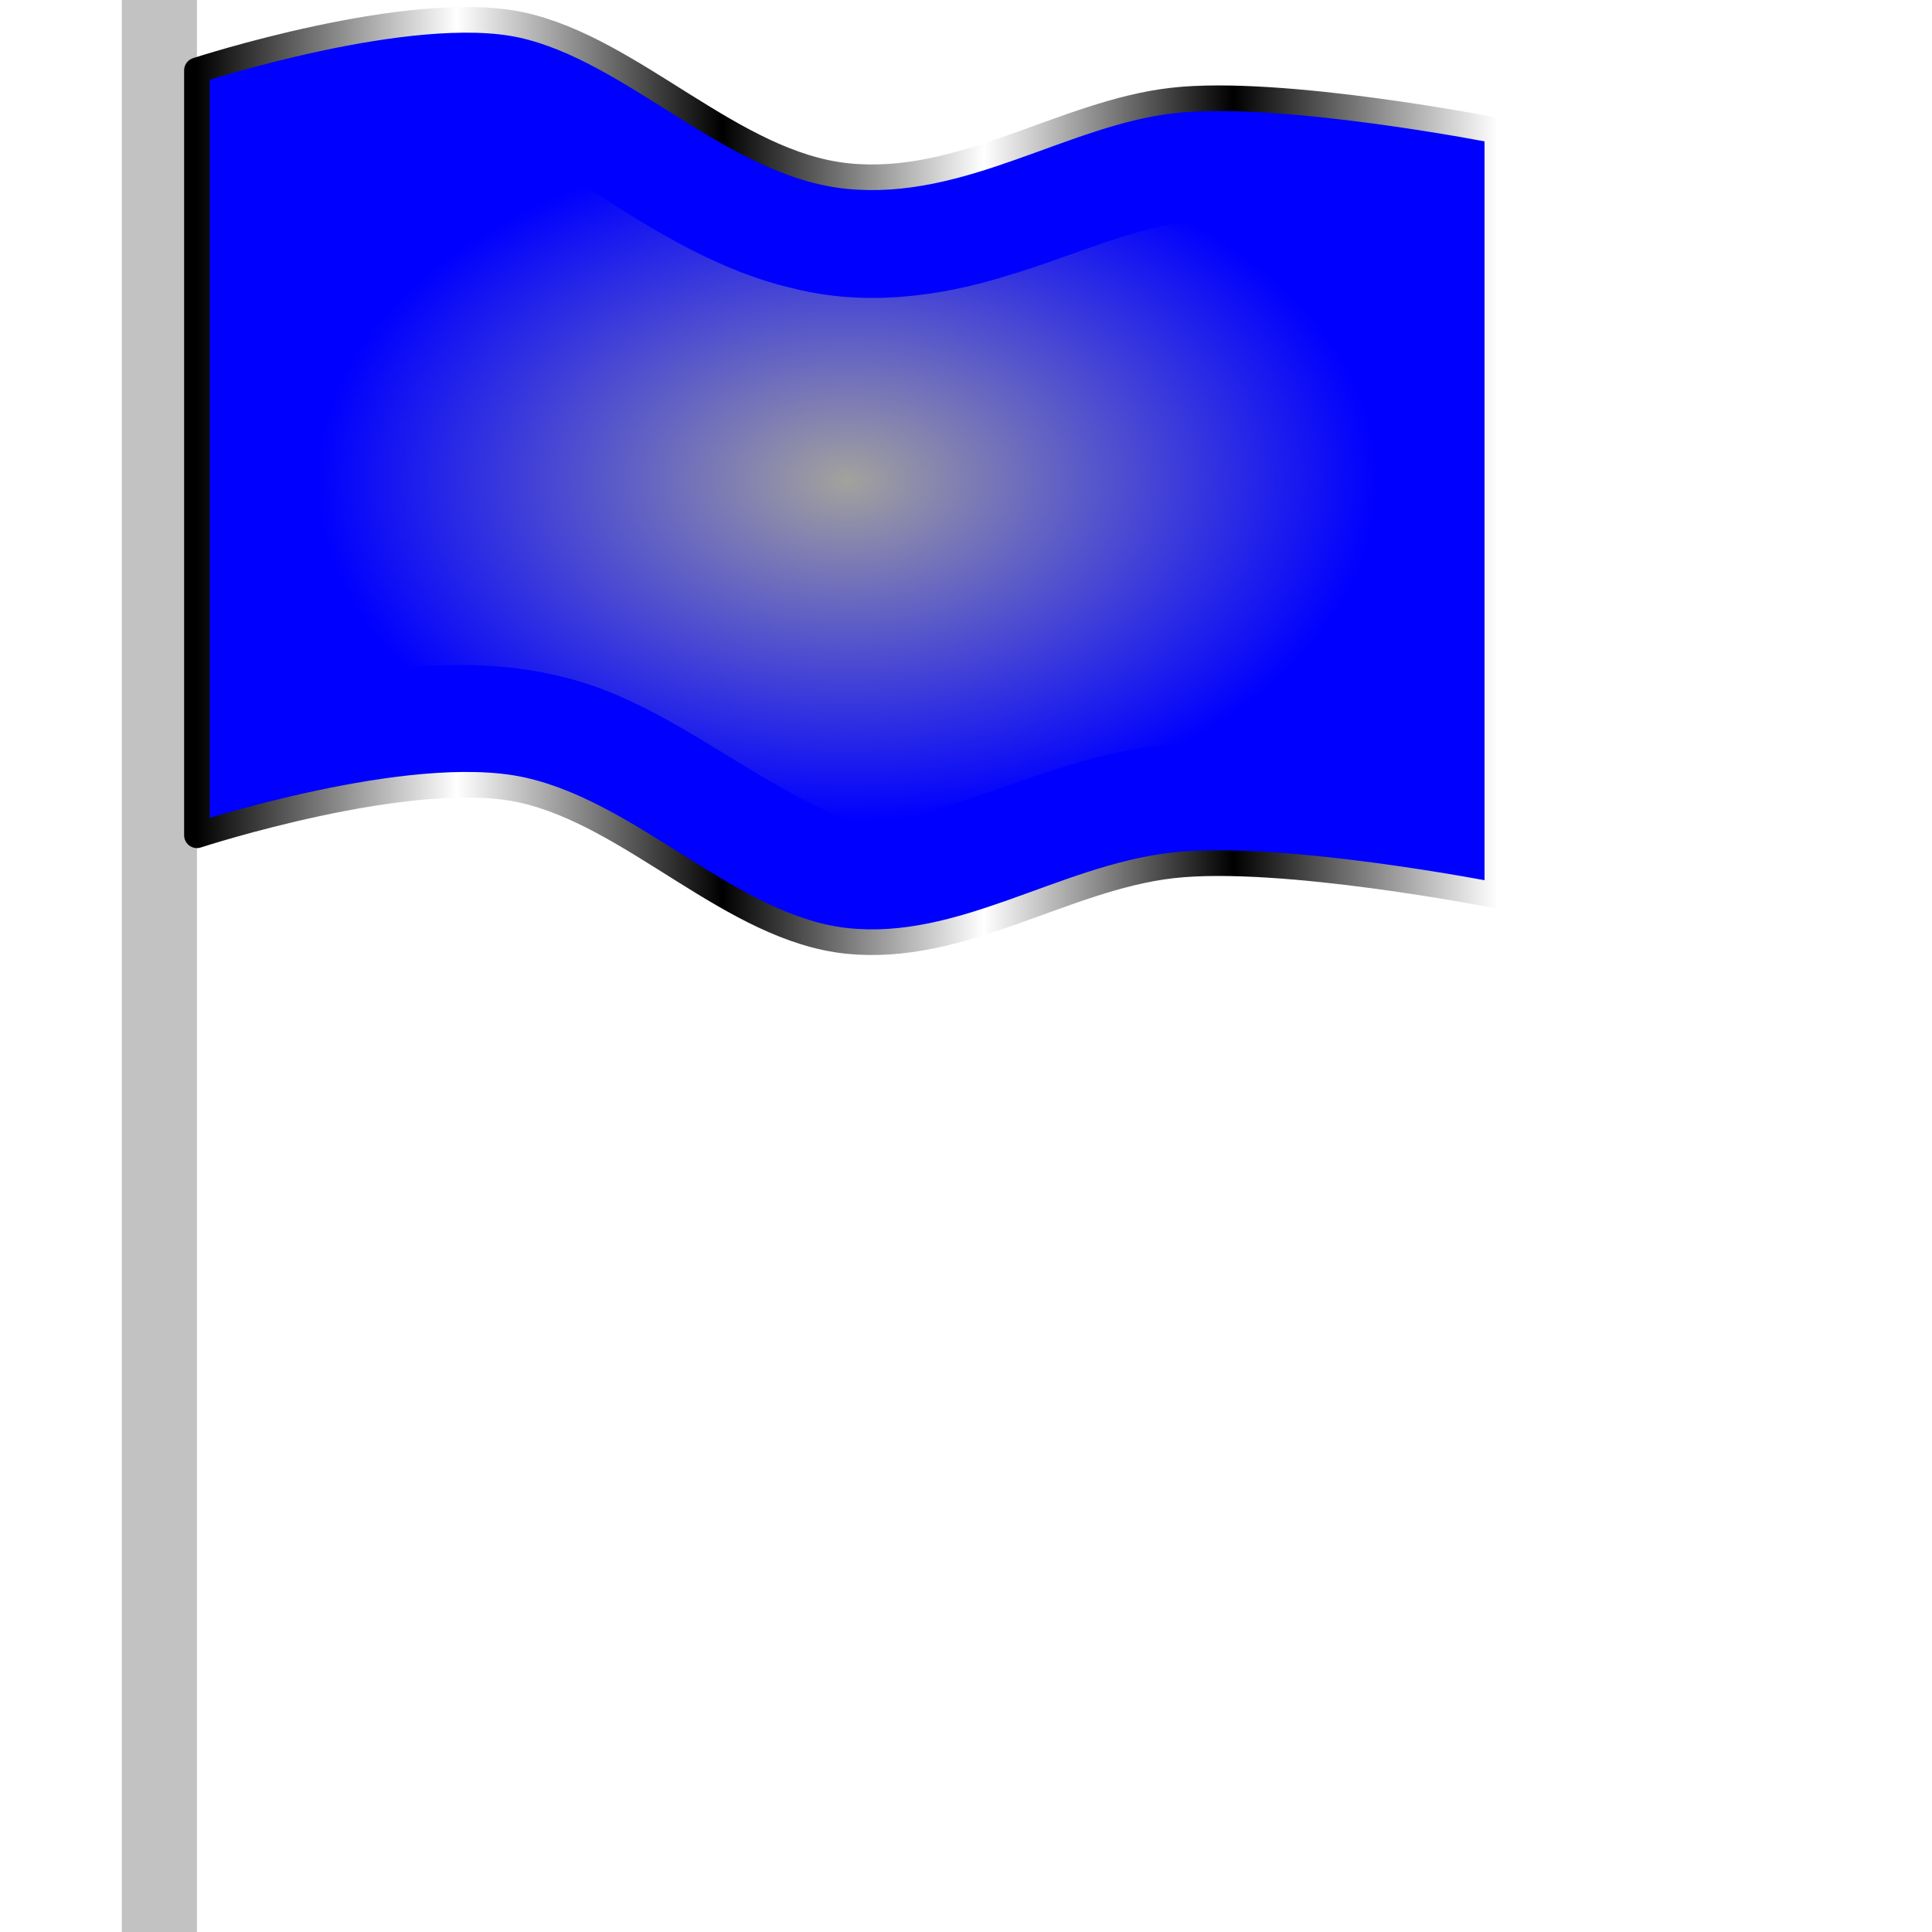 <?xml version="1.0" encoding="UTF-8" standalone="no"?>
<!-- Created with Inkscape (http://www.inkscape.org/) -->

<svg
   width="512"
   height="512"
   viewBox="0 0 135.467 135.467"
   version="1.1"
   id="svg5"
   inkscape:version="1.3.2 (091e20ef0f, 2023-11-25, custom)"
   sodipodi:docname="flag-blue.svg"
   xmlns:inkscape="http://www.inkscape.org/namespaces/inkscape"
   xmlns:sodipodi="http://sodipodi.sourceforge.net/DTD/sodipodi-0.dtd"
   xmlns:xlink="http://www.w3.org/1999/xlink"
   xmlns="http://www.w3.org/2000/svg"
   xmlns:svg="http://www.w3.org/2000/svg">
  <sodipodi:namedview
     id="namedview7"
     pagecolor="#292929"
     bordercolor="#666666"
     borderopacity="1"
     inkscape:showpageshadow="0"
     inkscape:pageopacity="0"
     inkscape:pagecheckerboard="1"
     inkscape:deskcolor="#1a1a1a"
     inkscape:document-units="px"
     showgrid="false"
     inkscape:zoom="1.3037281"
     inkscape:cx="172.96551"
     inkscape:cy="271.52901"
     inkscape:window-width="3256"
     inkscape:window-height="1080"
     inkscape:window-x="1864"
     inkscape:window-y="0"
     inkscape:window-maximized="0"
     inkscape:current-layer="layer1" />
  <defs
     id="defs2">
    <linearGradient
       id="linearGradient1"
       inkscape:collect="always">
      <stop
         style="stop-color:#a3a29d;stop-opacity:1;"
         offset="0"
         id="stop1" />
      <stop
         style="stop-color:#a3a29d;stop-opacity:0;"
         offset="1"
         id="stop2" />
    </linearGradient>
    <filter
       inkscape:collect="always"
       style="color-interpolation-filters:sRGB"
       id="filter1"
       x="-0.057"
       y="-0.088"
       width="1.113"
       height="1.177">
      <feGaussianBlur
         inkscape:collect="always"
         stdDeviation="1.756"
         id="feGaussianBlur1" />
    </filter>
    <radialGradient
       inkscape:collect="always"
       xlink:href="#linearGradient1"
       id="radialGradient2"
       cx="59.395"
       cy="33.705"
       fx="59.395"
       fy="33.705"
       r="41.351"
       gradientTransform="matrix(0.898,0,0,0.576,6.073,14.28)"
       gradientUnits="userSpaceOnUse" />
    <linearGradient
       id="linearGradient2"
       inkscape:collect="always">
      <stop
         style="stop-color:#000000;stop-opacity:1;"
         offset="0"
         id="stop3" />
      <stop
         style="stop-color:#ffffff;stop-opacity:1;"
         offset="0.2"
         id="stop7" />
      <stop
         style="stop-color:#000000;stop-opacity:1;"
         offset="0.404"
         id="stop8" />
      <stop
         style="stop-color:#ffffff;stop-opacity:1;"
         offset="0.605"
         id="stop9" />
      <stop
         style="stop-color:#000000;stop-opacity:1;"
         offset="0.797"
         id="stop10" />
      <stop
         style="stop-color:#ffffff;stop-opacity:1;"
         offset="1"
         id="stop6" />
    </linearGradient>
    <linearGradient
       inkscape:collect="always"
       xlink:href="#linearGradient2"
       id="linearGradient5"
       x1="13.809"
       y1="33.728"
       x2="104.988"
       y2="33.728"
       gradientUnits="userSpaceOnUse" />
  </defs>
  <g
     inkscape:label="Layer 1"
     inkscape:groupmode="layer"
     id="layer1">
    <rect
       style="fill:#c2c2c2;stroke-width:1.797;stroke-linejoin:round;paint-order:markers stroke fill;fill-opacity:1"
       id="rect1"
       width="5.269"
       height="135.467"
       x="8.54"
       y="0"
       ry="4.6999439e-16" />
    <path
       id="rect2"
       style="fill:#0000ff;stroke-width:1.797;stroke-linejoin:round;paint-order:markers stroke fill;fill-opacity:1;stroke:url(#linearGradient5)"
       d="m 13.809,4.934 c 0,0 14.995,-4.897 22.795,-3.175 7.8,1.722 14.749,9.749 22.795,10.583 8.046,0.834 15.146,-4.415 22.795,-5.292 7.649,-0.876 22.795,2.117 22.795,2.117 v 0 0 0 0 53.633 0 0 0 0 c 0,0 -15.146,-2.993 -22.795,-2.117 -7.649,0.876 -14.749,6.126 -22.795,5.292 -8.046,-0.834 -14.995,-8.861 -22.795,-10.583 -7.8,-1.722 -22.795,3.175 -22.795,3.175 v 0 0 0 0 z"
       sodipodi:nodetypes="czzzcccccccccczzzcccccc" />
    <path
       id="path1"
       style="mix-blend-mode:multiply;fill:url(#radialGradient2);stroke-width:1.797;stroke-linejoin:round;paint-order:markers stroke fill;filter:url(#filter1)"
       d="m 31.877,9.9 c -3.2,0.177 -6.494,0.772 -9.619,1.527 0.006,12.097 0.013,24.194 0.02,36.291 6.386,-1.281 13.202,-1.778 19.449,0.42 5.97,2.131 10.848,6.356 16.596,8.888 2.602,0.955 5.454,0.437 7.987,-0.481 5.567,-1.732 11.032,-4.258 16.956,-4.4 4.436,-0.259 8.87,0.234 13.265,0.792 -0.014,-12.184 -0.018,-24.367 -0.012,-36.551 -4.921,-0.694 -9.886,-1.443 -14.832,-0.575 -3.719,0.773 -7.28,2.405 -11.004,3.5 -4.843,1.528 -10.095,2.172 -15.075,0.908 C 50.486,19.038 45.943,16.234 41.588,13.421 38.67,11.609 35.457,9.618 31.877,9.9 Z" />
  </g>
</svg>
